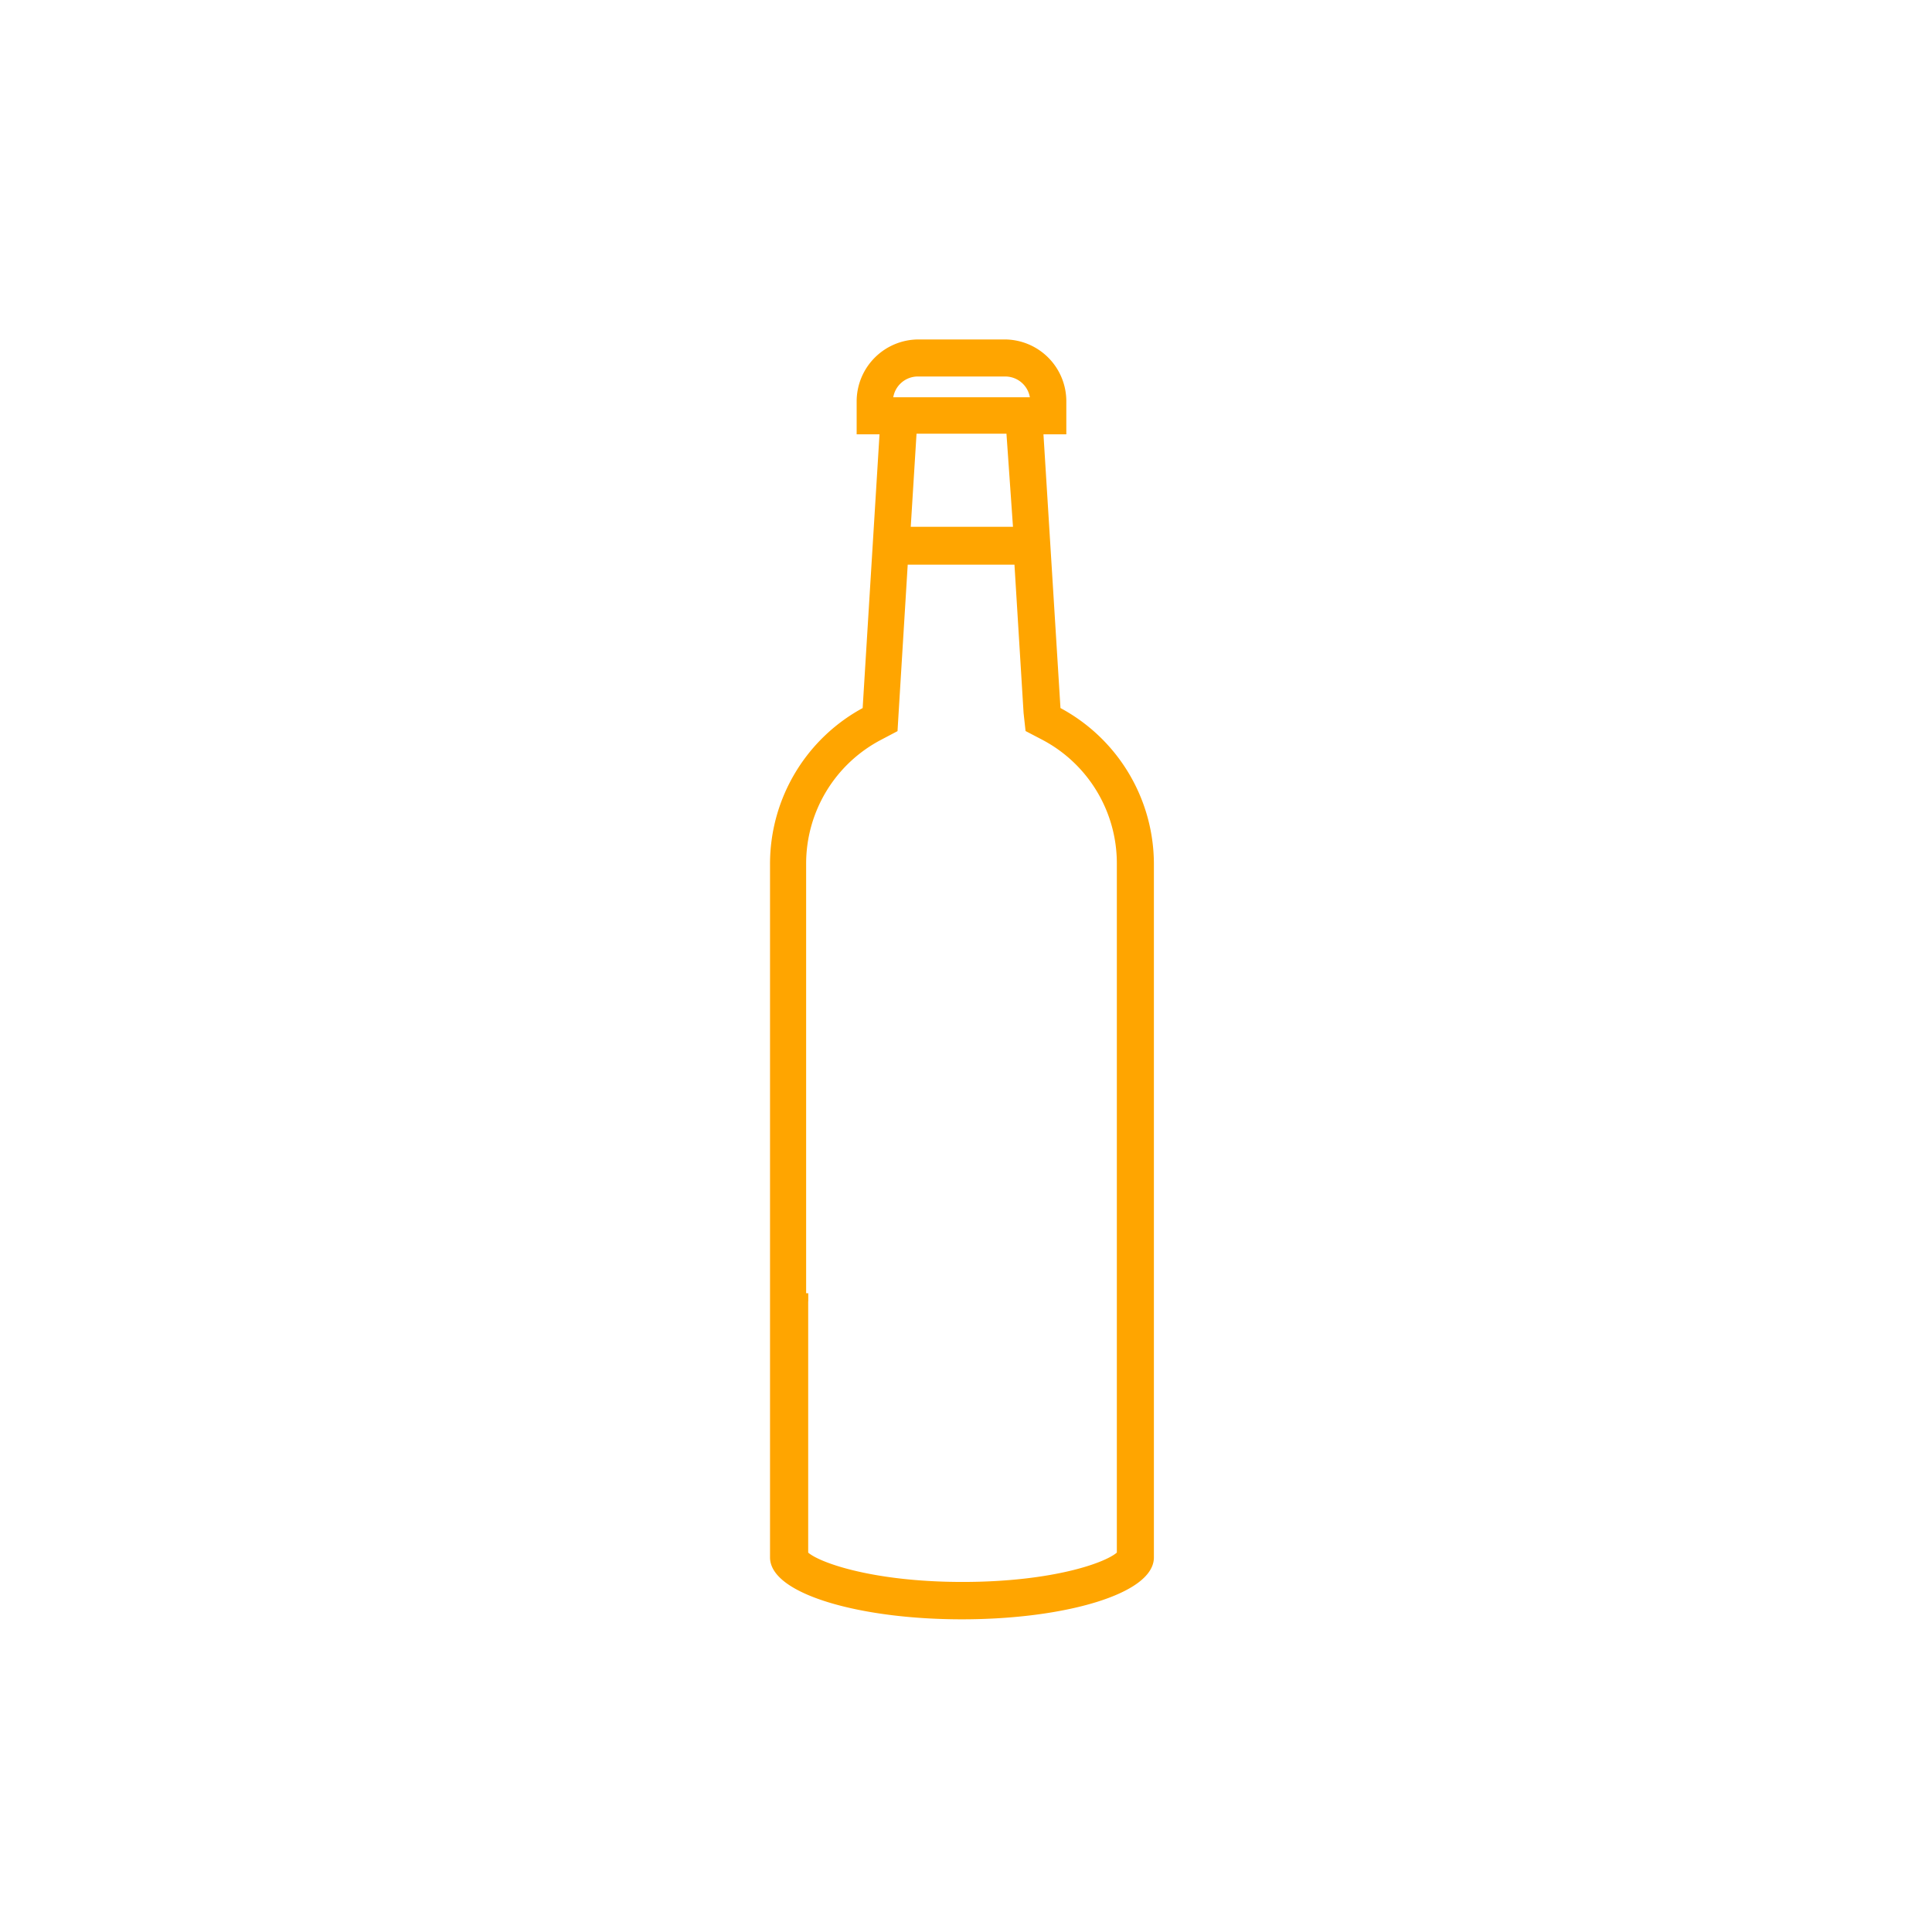 <svg xmlns="http://www.w3.org/2000/svg" viewBox="0 0 122 122"><defs><style>.a{fill:orange;stroke:orange;stroke-width:0.51px;}</style></defs><path class="a" d="M66.72,44.87l-1.1-17.7h1.46V25.34a3.65,3.65,0,0,0-3.65-3.65H58a3.66,3.66,0,0,0-3.65,3.65v1.83h1.46l-1.09,17.7a10.94,10.94,0,0,0-5.84,9.68v43.8c0,2,5.29,3.65,11.86,3.65s11.87-1.64,11.87-3.65V54.55A10.94,10.94,0,0,0,66.72,44.87ZM58,23.52h5.48a1.83,1.83,0,0,1,1.83,1.82H56.13A1.83,1.83,0,0,1,58,23.52Zm6.24,10h-7l.39-6.28v-.11H63.8v.11ZM50.65,81.72V54.55a9.08,9.08,0,0,1,4.87-8.06l.91-.48.06-1,.59-9.61H64.3L64.89,45,65,46l.92.48a9.07,9.07,0,0,1,4.86,8.06V81.72h0v.2h0V98.15c-.67.73-4.19,2-10,2s-9.36-1.29-10-2V81.92h.26"/></svg>